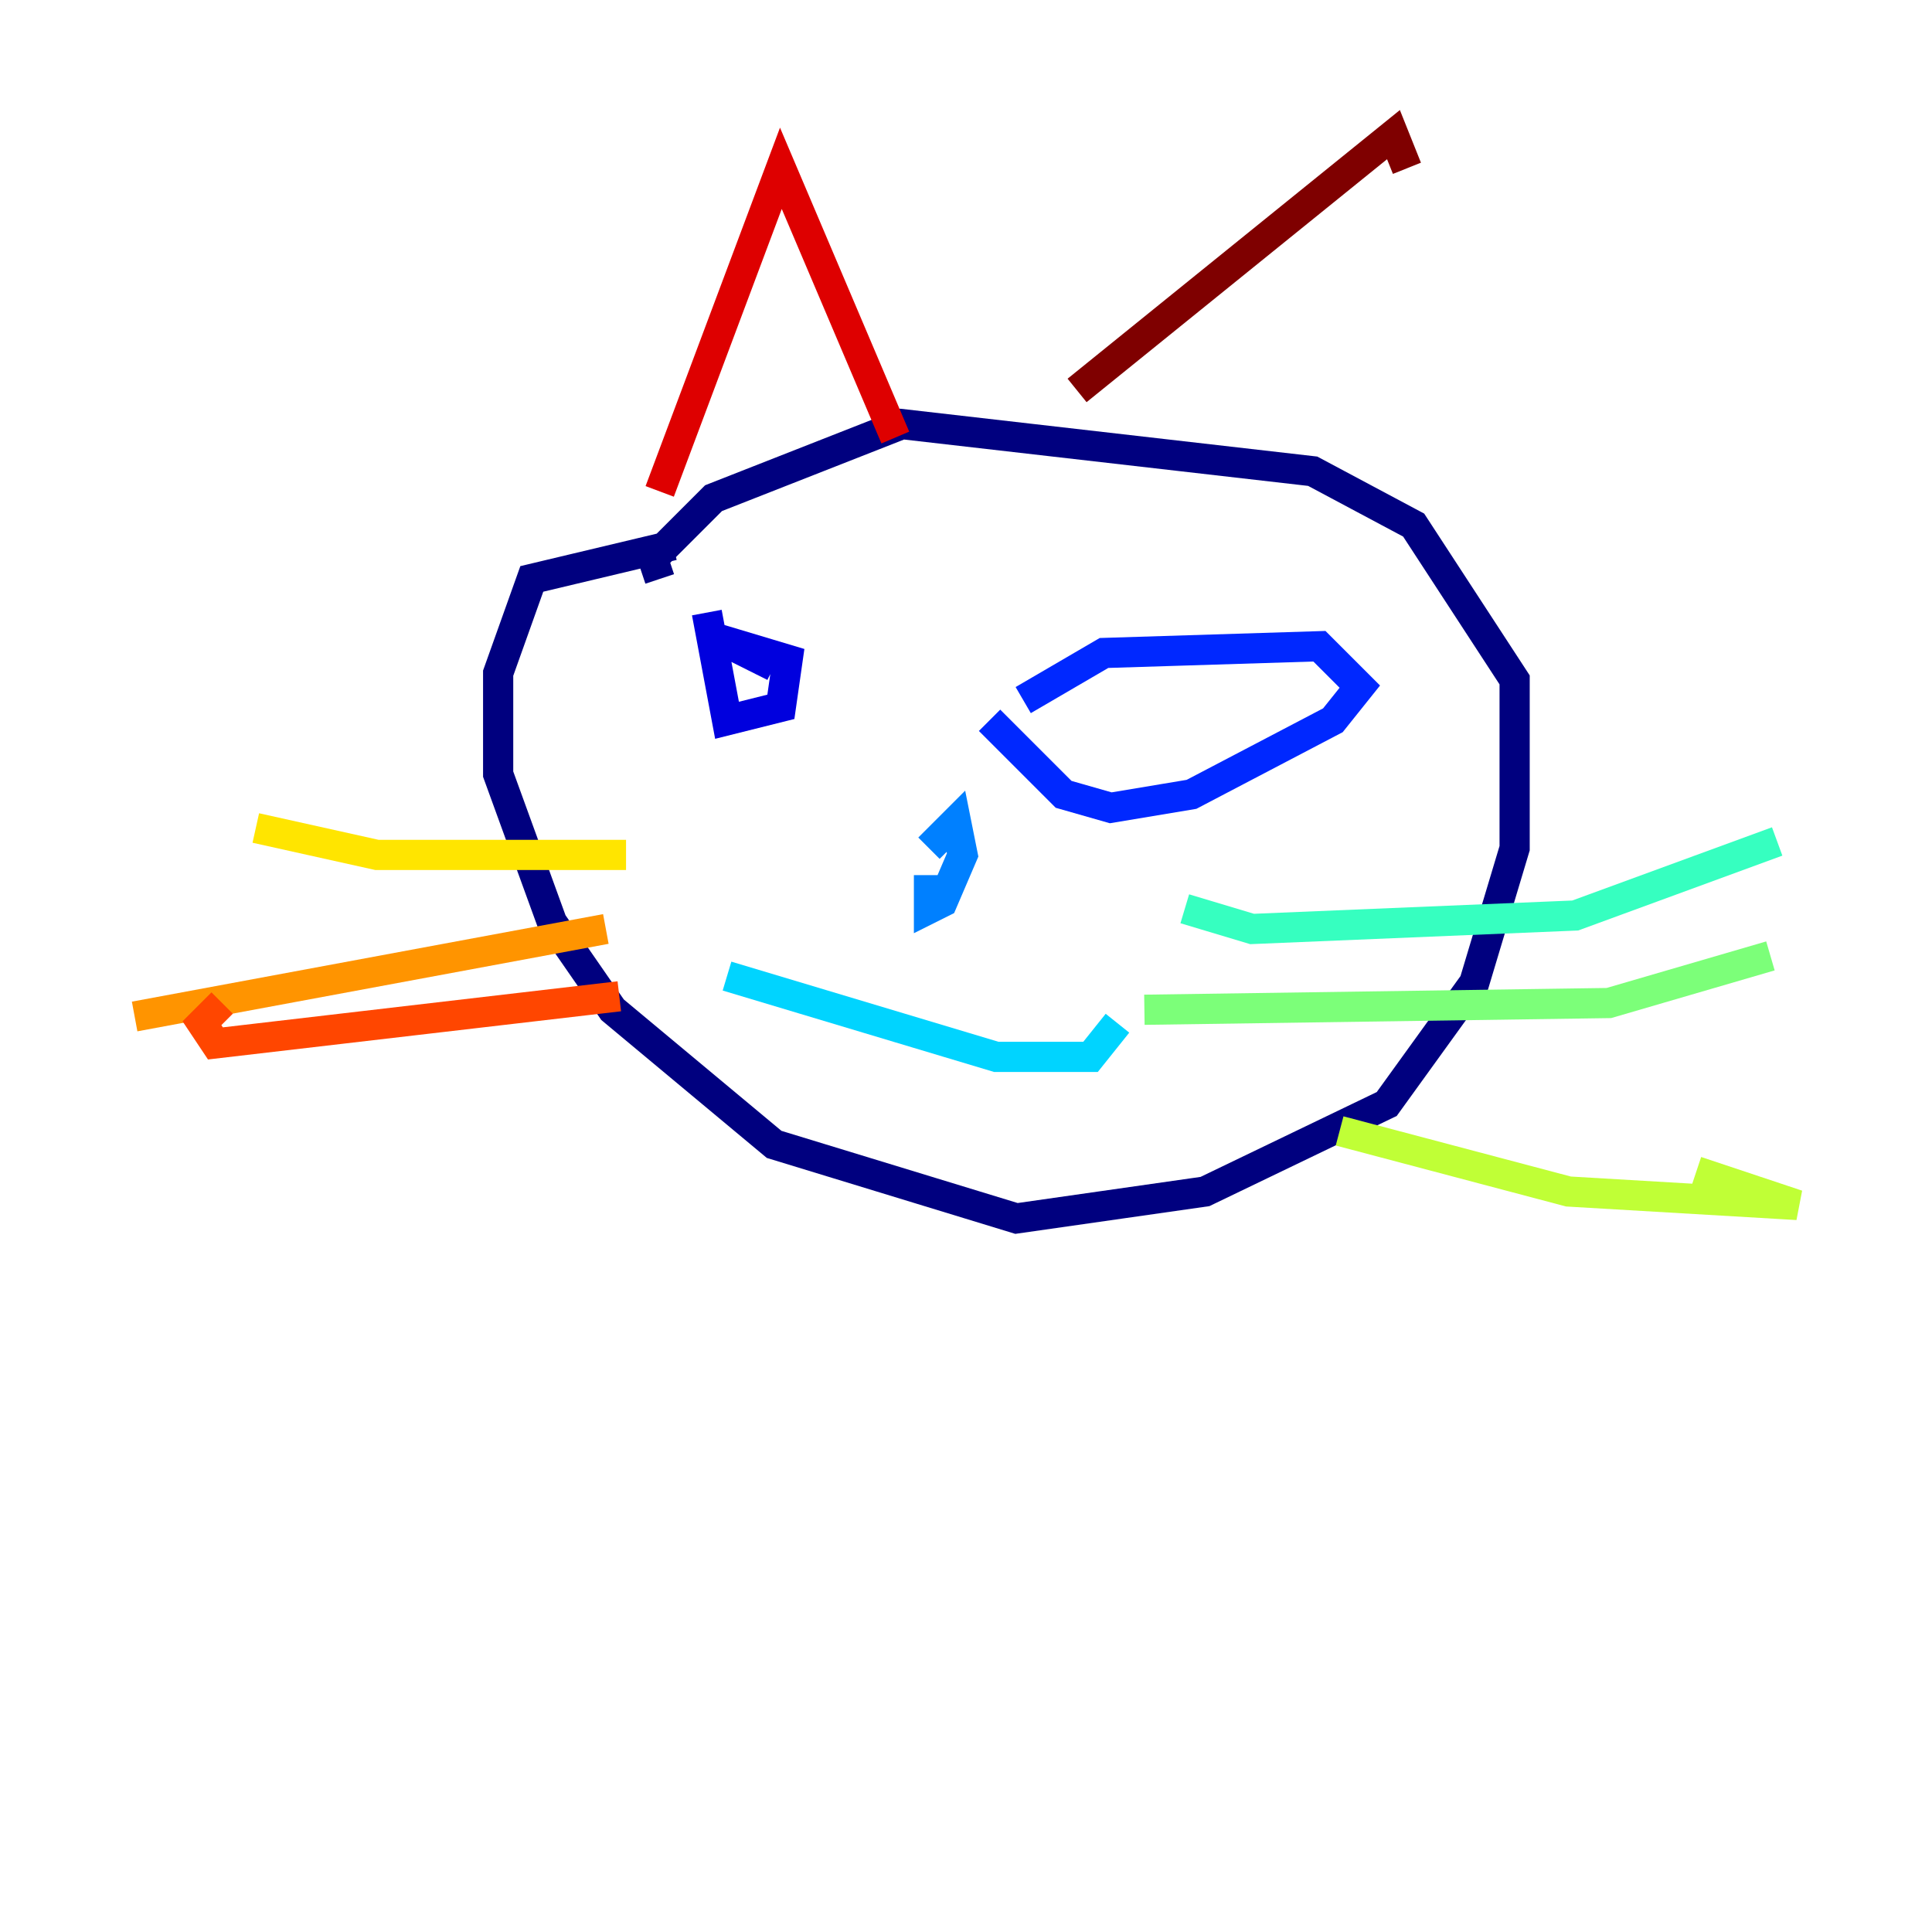 <?xml version="1.0" encoding="utf-8" ?>
<svg baseProfile="tiny" height="128" version="1.2" viewBox="0,0,128,128" width="128" xmlns="http://www.w3.org/2000/svg" xmlns:ev="http://www.w3.org/2001/xml-events" xmlns:xlink="http://www.w3.org/1999/xlink"><defs /><polyline fill="none" points="44.599,36.125 35.233,38.355 33.004,44.599 33.004,51.289 36.571,61.101 40.585,66.899 51.289,75.819 67.345,80.725 79.833,78.941 91.875,73.143 97.672,65.115 100.348,56.195 100.348,45.045 93.659,34.788 86.969,31.22 59.763,28.098 47.275,33.004 43.261,37.017 43.707,38.355" stroke="#00007f" stroke-width="2" /><polyline fill="none" points="46.829,40.585 48.167,47.721 51.735,46.829 52.181,43.707 47.721,42.369 51.289,44.153" stroke="#0000de" stroke-width="2" /><polyline fill="none" points="65.561,47.721 70.467,52.627 73.589,53.519 78.941,52.627 88.307,47.721 90.091,45.491 87.415,42.815 73.143,43.261 67.791,46.383" stroke="#0028ff" stroke-width="2" /><polyline fill="none" points="61.547,57.979 61.547,60.209 62.439,59.763 63.777,56.641 63.331,54.411 61.547,56.195" stroke="#0080ff" stroke-width="2" /><polyline fill="none" points="48.167,64.669 66.007,70.021 72.251,70.021 74.035,67.791" stroke="#00d4ff" stroke-width="2" /><polyline fill="none" points="78.495,60.209 82.955,61.547 104.362,60.655 117.742,55.749" stroke="#36ffc0" stroke-width="2" /><polyline fill="none" points="75.819,66.899 106.592,66.453 117.296,63.331" stroke="#7cff79" stroke-width="2" /><polyline fill="none" points="88.753,74.927 103.916,78.941 119.08,79.833 112.39,77.603" stroke="#c0ff36" stroke-width="2" /><polyline fill="none" points="41.477,56.641 24.976,56.641 16.948,54.857" stroke="#ffe500" stroke-width="2" /><polyline fill="none" points="40.139,61.547 8.92,67.345" stroke="#ff9400" stroke-width="2" /><polyline fill="none" points="41.031,66.007 14.272,69.129 13.38,67.791 14.718,66.453" stroke="#ff4600" stroke-width="2" /><polyline fill="none" points="43.707,32.557 51.735,11.15 59.317,28.989" stroke="#de0000" stroke-width="2" /><polyline fill="none" points="71.359,25.868 92.321,8.92 93.213,11.15" stroke="#7f0000" stroke-width="2" /></svg>